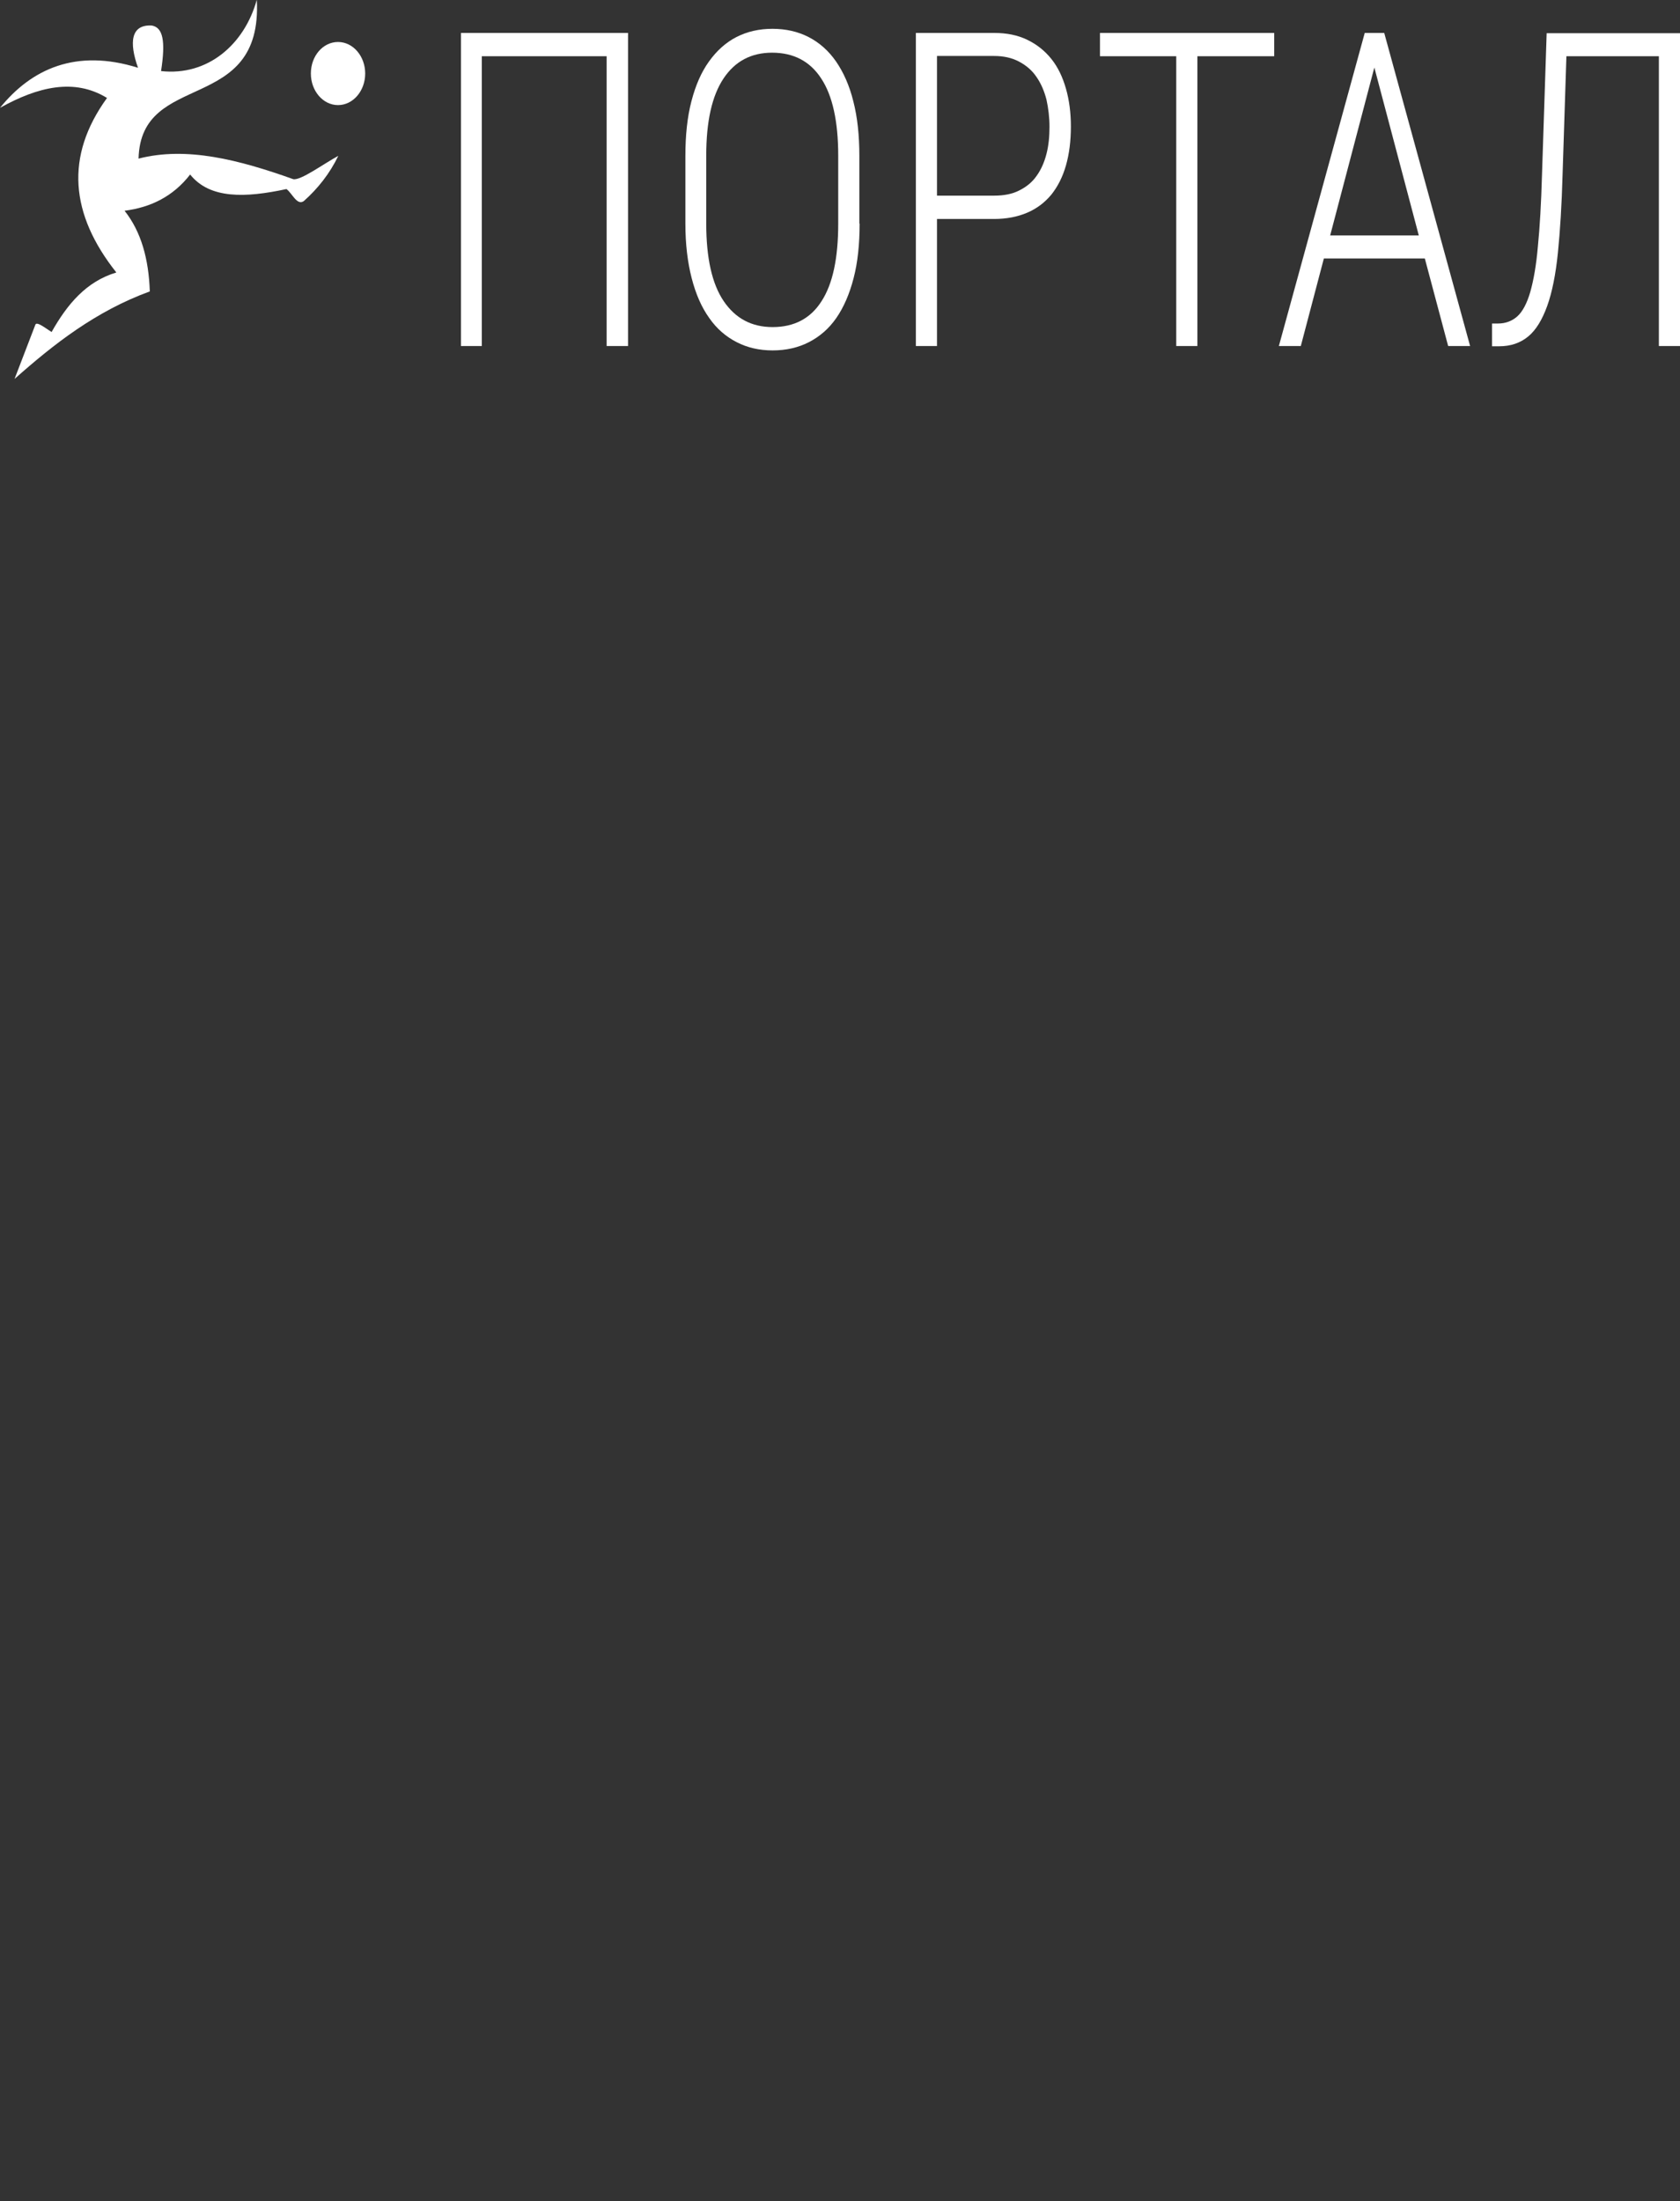 <?xml version="1.0" encoding="utf-8"?>
<!-- Generator: Adobe Illustrator 21.1.0, SVG Export Plug-In . SVG Version: 6.00 Build 0)  -->
<svg version="1.1" id="Layer_1" xmlns="http://www.w3.org/2000/svg" xmlns:xlink="http://www.w3.org/1999/xlink" x="0px" y="0px"
	 viewBox="0 0 612.3 802.2" style="enable-background:new 0 0 612.3 802.2;" xml:space="preserve">
<rect x="0" y="0" width="612.3" height="802.2" fill="#333333" stroke="none"/>
<style type="text/css">
	.st0{fill:#FFFFFF;}
</style>
<g>
	<path class="st0" d="M110.7,73.3c-2.5,1.7-4.2-2.9-6.3-4.4c-14.9,3.2-27.9,3.7-35.1-5.3c-6.2,8-14.4,12-23.9,13.2
		c6.1,7.7,8.8,17.7,9.2,29.4c-19.7,7.2-35,19.2-49.3,31.9l7.6-19.8c0.5-1.3,4.1,1.6,5.9,2.7c5.7-10.1,12.6-18.4,23.6-21.7
		C25.6,78.1,23.6,57,39,35.7c-11.9-7.3-25.2-4.1-39,3.6c11.4-14.1,27.6-21.7,50.3-14.6C47,15.4,47.7,8.9,55.3,9.3
		c4.1,0.7,5.1,5.6,3.4,16.6c17,1.9,30.4-9.7,34.9-26c2.2,42.2-42.3,25.4-43.1,57.9c17.5-4.5,36.5,0.4,56.4,7.5
		c2.8,0.5,11-5.6,16.4-8.5C120.2,63.2,115.9,68.7,110.7,73.3z"/>
	<path class="st0" d="M123.2,38.3c-5.5,0-9.9-5.2-9.9-11.5c0-6.4,4.4-11.5,9.9-11.5s9.9,5.2,9.9,11.5
		C133.1,33.1,128.7,38.3,123.2,38.3z"/>
</g>
<g>
	<path class="st0" d="M228.8,126.1h-7.7V20.5h-45.5v105.6H168V12h60.9V126.1z"/>
	<path class="st0" d="M313.3,81.5c0,7.5-0.7,14.2-2.2,19.9c-1.5,5.8-3.6,10.6-6.3,14.5c-2.7,3.9-6.1,6.8-10,8.8c-3.9,2-8.3,3-13.2,3
		c-4.9,0-9.2-1-13.1-3c-3.9-2-7.3-4.9-10-8.8c-2.8-3.9-4.9-8.7-6.4-14.5c-1.5-5.8-2.3-12.4-2.3-19.9V56.8c0-7.5,0.7-14.2,2.2-19.9
		c1.5-5.8,3.6-10.6,6.4-14.5c2.8-3.9,6.1-6.9,10-8.9c3.9-2,8.3-3,13.1-3c4.9,0,9.3,1,13.2,3c3.9,2,7.3,5,10,8.9
		c2.7,3.9,4.9,8.8,6.3,14.5c1.5,5.8,2.2,12.4,2.2,19.9V81.5z M305.5,56.7c0-12.5-2.1-21.9-6.2-28.1c-4.1-6.3-10.1-9.4-17.9-9.4
		c-7.6,0-13.5,3.1-17.7,9.4c-4.2,6.3-6.3,15.6-6.3,28.1v24.8c0,12.5,2.1,22,6.4,28.3c4.3,6.3,10.2,9.4,17.8,9.4
		c7.8,0,13.8-3.1,17.8-9.4c4.1-6.3,6.1-15.7,6.1-28.3V56.7z"/>
	<path class="st0" d="M341.5,79.7v46.4h-7.7V12h28.5c4.6,0,8.6,0.8,12.1,2.5c3.5,1.7,6.4,4,8.8,7c2.4,3,4.1,6.6,5.3,10.8
		s1.8,8.8,1.8,13.8c0,5.3-0.6,10-1.8,14.2c-1.2,4.2-3,7.7-5.3,10.6c-2.4,2.9-5.3,5.1-8.8,6.6c-3.5,1.5-7.5,2.3-12.1,2.3H341.5z
		 M341.5,71.3h20.8c3.6,0,6.7-0.6,9.2-1.9c2.6-1.3,4.7-3,6.3-5.3c1.6-2.2,2.8-4.9,3.6-8c0.8-3.1,1.1-6.4,1.1-9.9
		c0-3.4-0.4-6.7-1.1-9.9c-0.8-3.1-2-5.9-3.6-8.2c-1.6-2.4-3.7-4.2-6.3-5.6c-2.6-1.4-5.6-2.1-9.2-2.1h-20.8V71.3z"/>
	<path class="st0" d="M464.3,20.5h-27.9v105.6h-7.7V20.5h-27.8V12h63.5V20.5z"/>
	<path class="st0" d="M519.3,94.2h-36.8l-8.4,31.9h-8L497.4,12h7.1l31.3,114.1h-8L519.3,94.2z M484.8,85.8h32.3l-16.2-61.2
		L484.8,85.8z"/>
	<path class="st0" d="M612.3,12v114.1h-7.7V20.5h-33.7l-1.4,43.2c-0.3,11-0.9,20.5-1.7,28.4c-0.8,7.9-2.1,14.4-3.9,19.4
		c-1.8,5-4.1,8.8-6.9,11.1c-2.9,2.4-6.4,3.6-10.7,3.6h-2.5v-8.3h2.2c2.7,0,5.1-0.9,7-2.6c1.9-1.7,3.5-4.7,4.7-8.8
		c1.2-4.2,2.2-9.7,2.8-16.7c0.7-6.9,1.2-15.6,1.5-26.1l1.7-51.6H612.3z"/>
</g>
</svg>
